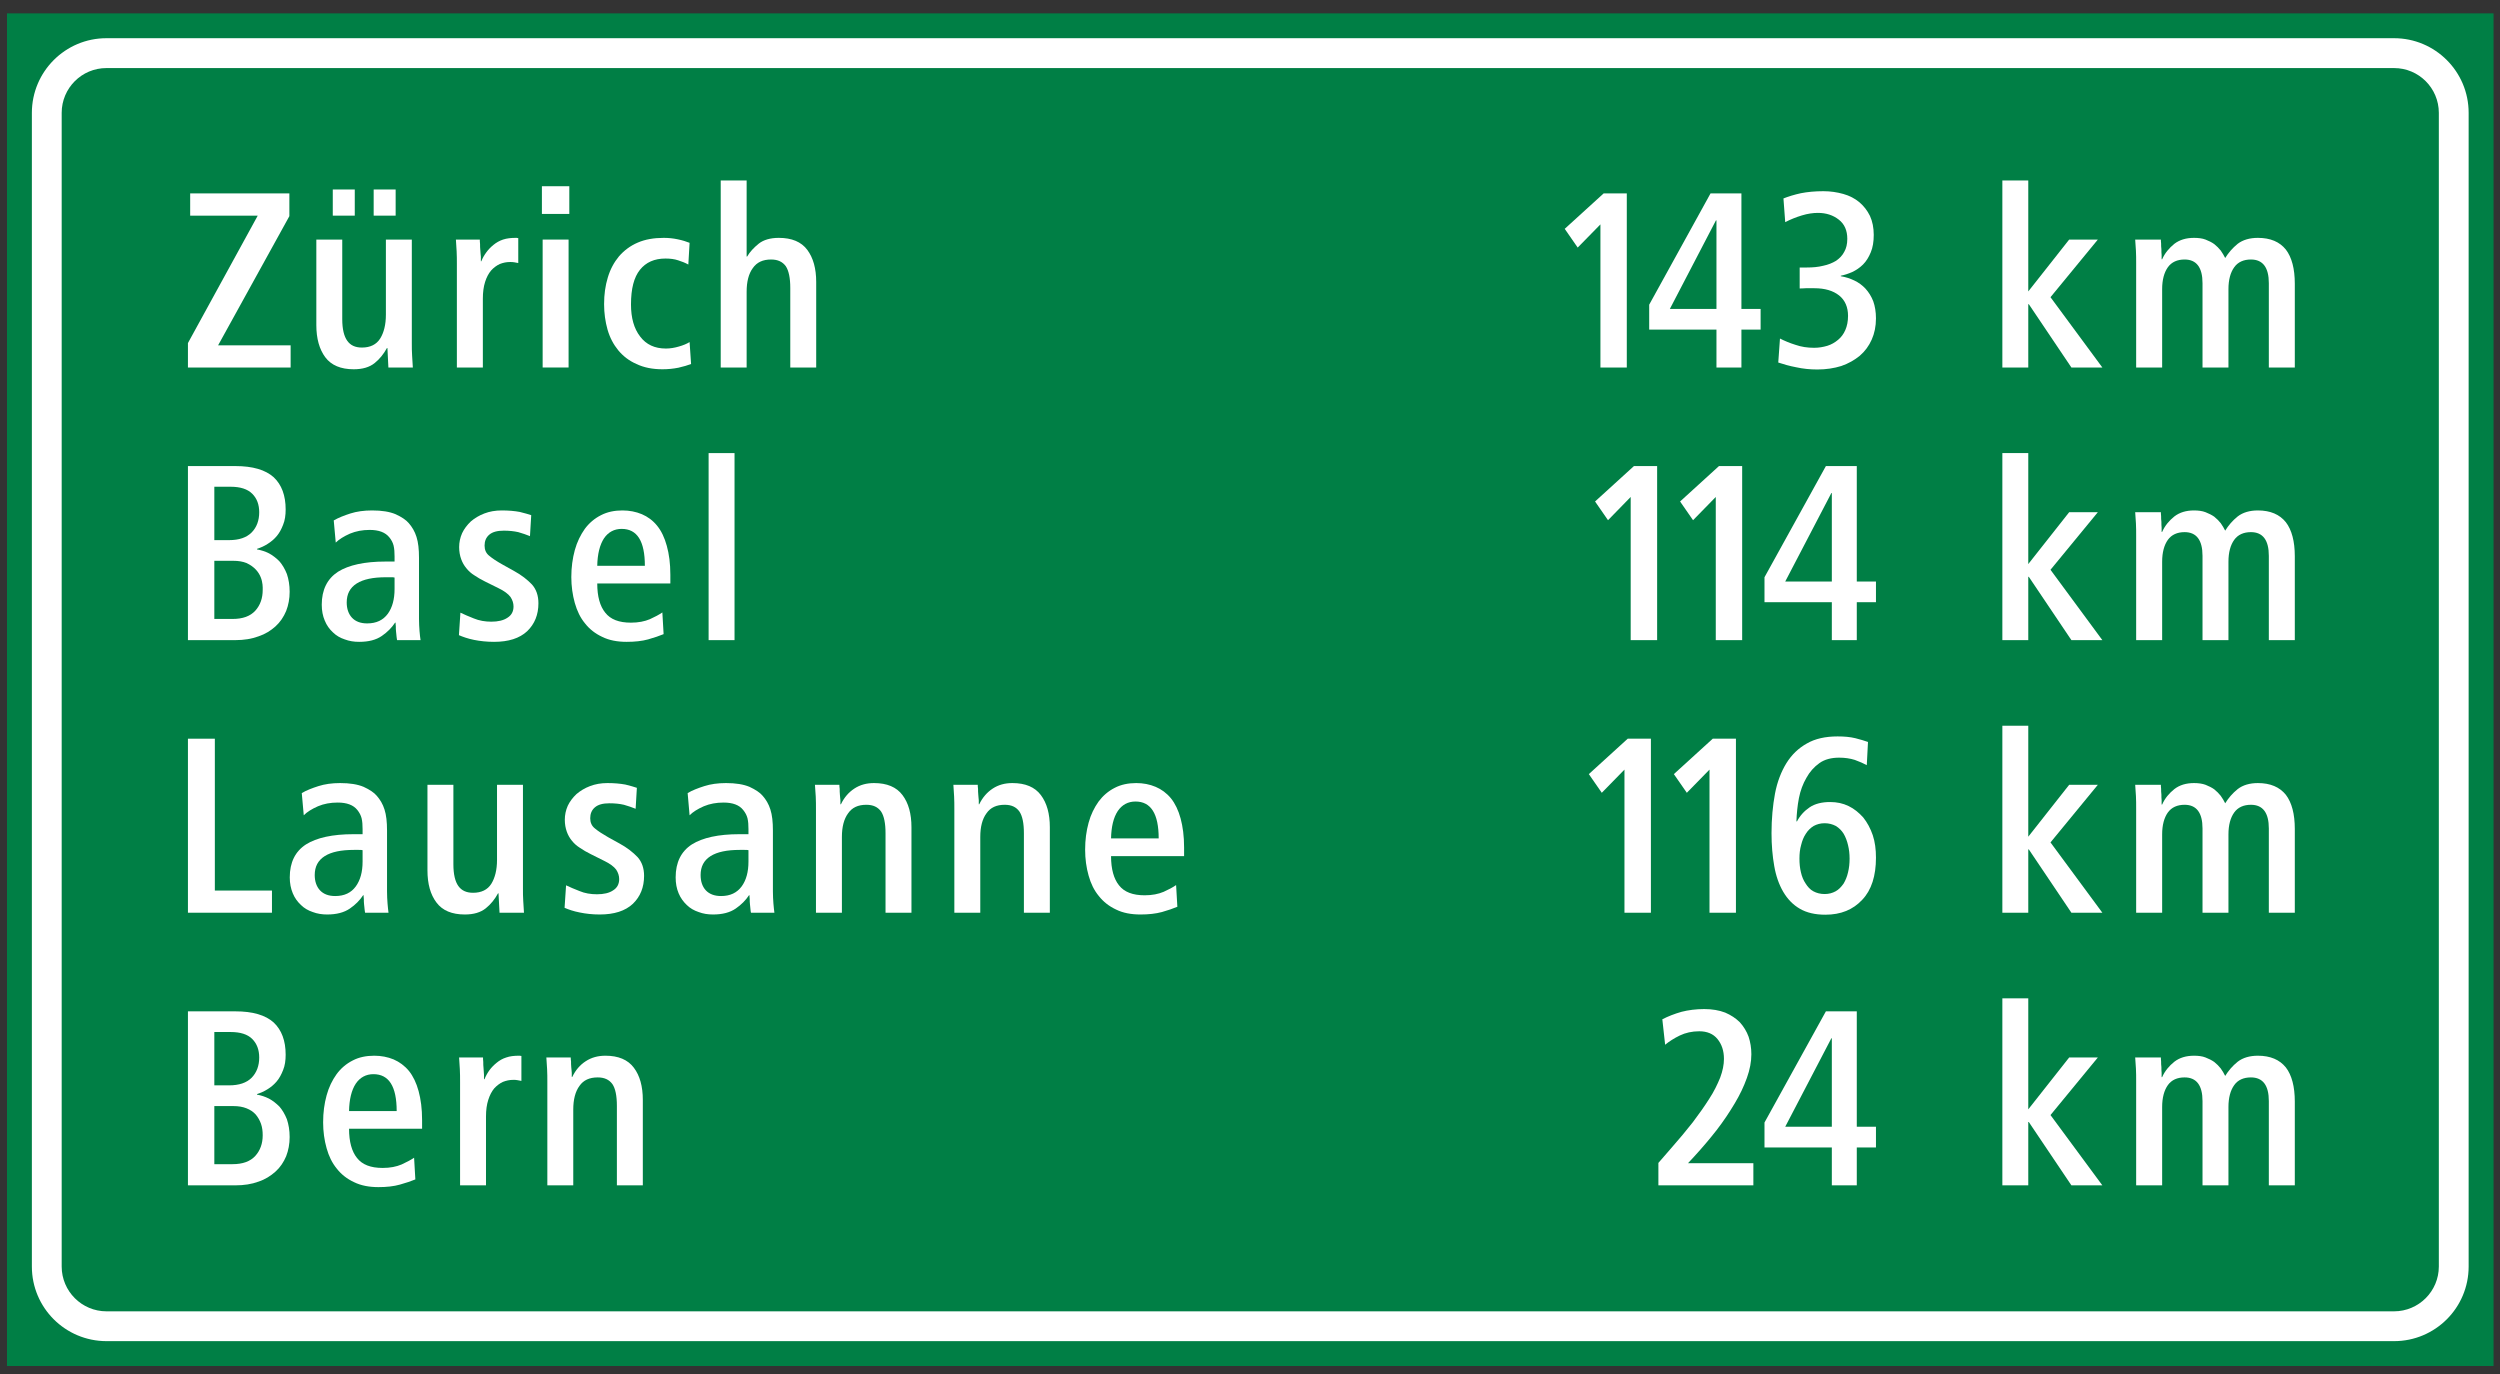 <?xml version="1.0" encoding="UTF-8"?>
<svg xmlns="http://www.w3.org/2000/svg" xmlns:xlink="http://www.w3.org/1999/xlink" width="171pt" height="94pt" viewBox="0 0 171 94" version="1.1">
<rect x="0" y="0" width="171" height="94" fill="#333333" stroke="none"/>
<g id="surface1">
<path style=" stroke:none;fill-rule:nonzero;fill:rgb(0%,49.675%,27.332%);fill-opacity:1;" d="M 0.48 93.434 L 170.559 93.434 L 170.559 0.914 L 0.48 0.914 Z M 0.48 93.434 "/>
<path style=" stroke:none;fill-rule:nonzero;fill:rgb(100%,100%,100%);fill-opacity:1;" d="M 7.281 91.734 L 163.754 91.734 C 166.57 91.734 168.855 89.453 168.855 86.633 L 168.855 7.715 C 168.855 4.898 166.57 2.613 163.754 2.613 L 7.281 2.613 C 4.465 2.613 2.184 4.898 2.18 7.715 L 2.18 86.633 C 2.18 89.449 4.461 91.73 7.281 91.734 "/>
<path style=" stroke:none;fill-rule:nonzero;fill:rgb(0%,49.675%,27.332%);fill-opacity:1;" d="M 7.281 89.695 C 5.59 89.691 4.223 88.324 4.219 86.633 L 4.219 7.715 C 4.223 6.023 5.59 4.656 7.281 4.656 L 163.754 4.656 C 165.445 4.656 166.812 6.023 166.816 7.715 L 166.816 86.633 C 166.812 88.324 165.445 89.691 163.754 89.695 L 7.281 89.695 "/>
<path style=" stroke:none;fill-rule:nonzero;fill:rgb(100%,100%,100%);fill-opacity:1;" d="M 22.762 14.75 L 24.266 14.75 L 24.266 12.961 L 22.762 12.961 L 22.762 14.75 "/>
<path style=" stroke:none;fill-rule:nonzero;fill:rgb(100%,100%,100%);fill-opacity:1;" d="M 25.559 14.75 L 27.062 14.75 L 27.062 12.961 L 25.559 12.961 L 25.559 14.75 "/>
<path style=" stroke:none;fill-rule:nonzero;fill:rgb(100%,100%,100%);fill-opacity:1;" d="M 26.566 25.137 L 28.238 25.137 C 28.223 24.883 28.203 24.609 28.188 24.32 C 28.168 24.047 28.168 23.754 28.168 23.465 L 28.168 16.387 L 26.395 16.387 L 26.395 21.52 C 26.395 22.203 26.258 22.75 26.004 23.156 C 25.746 23.566 25.324 23.773 24.758 23.773 C 24.297 23.773 23.973 23.621 23.754 23.312 C 23.531 23.004 23.41 22.512 23.41 21.828 L 23.41 16.387 L 21.637 16.387 L 21.637 22.238 C 21.637 23.156 21.844 23.891 22.25 24.438 C 22.66 24.984 23.309 25.258 24.195 25.258 C 24.793 25.258 25.27 25.121 25.629 24.832 C 25.969 24.559 26.242 24.215 26.465 23.809 L 26.5 23.809 L 26.566 25.137 "/>
<path style=" stroke:none;fill-rule:nonzero;fill:rgb(100%,100%,100%);fill-opacity:1;" d="M 31.25 25.137 L 33.027 25.137 L 33.027 20.43 C 33.027 19.988 33.078 19.609 33.18 19.285 C 33.281 18.965 33.418 18.707 33.59 18.504 C 33.758 18.316 33.965 18.16 34.184 18.059 C 34.406 17.973 34.629 17.922 34.883 17.922 C 34.988 17.922 35.09 17.922 35.176 17.941 C 35.262 17.957 35.363 17.973 35.449 17.992 L 35.449 16.285 C 35.414 16.285 35.379 16.285 35.363 16.27 C 35.344 16.27 35.309 16.27 35.277 16.27 C 34.953 16.27 34.664 16.301 34.406 16.387 C 34.152 16.473 33.945 16.594 33.758 16.746 C 33.57 16.898 33.402 17.07 33.266 17.258 C 33.129 17.445 33.008 17.648 32.922 17.871 L 32.891 17.871 C 32.891 17.805 32.891 17.699 32.891 17.562 C 32.871 17.426 32.871 17.273 32.855 17.121 C 32.836 16.969 32.836 16.832 32.836 16.695 C 32.82 16.559 32.82 16.457 32.82 16.387 L 31.184 16.387 C 31.199 16.645 31.219 16.914 31.234 17.188 C 31.25 17.48 31.25 17.77 31.25 18.059 L 31.25 25.137 "/>
<path style=" stroke:none;fill-rule:nonzero;fill:rgb(100%,100%,100%);fill-opacity:1;" d="M 37.117 25.137 L 38.891 25.137 L 38.891 16.387 L 37.117 16.387 L 37.117 25.137 "/>
<path style=" stroke:none;fill-rule:nonzero;fill:rgb(100%,100%,100%);fill-opacity:1;" d="M 37.066 14.633 L 38.941 14.633 L 38.941 12.738 L 37.066 12.738 L 37.066 14.633 "/>
<path style=" stroke:none;fill-rule:nonzero;fill:rgb(100%,100%,100%);fill-opacity:1;" d="M 47.27 24.898 L 47.168 23.398 C 46.98 23.516 46.727 23.621 46.434 23.703 C 46.145 23.789 45.84 23.84 45.547 23.84 C 44.781 23.84 44.199 23.566 43.789 23.023 C 43.363 22.477 43.16 21.742 43.16 20.824 C 43.16 19.746 43.363 18.965 43.773 18.453 C 44.184 17.941 44.762 17.684 45.516 17.684 C 45.84 17.684 46.129 17.719 46.383 17.805 C 46.641 17.887 46.859 17.973 47.082 18.094 L 47.168 16.609 C 46.945 16.523 46.691 16.438 46.367 16.371 C 46.043 16.301 45.719 16.27 45.395 16.27 C 44.73 16.27 44.133 16.371 43.621 16.594 C 43.109 16.812 42.684 17.137 42.34 17.531 C 42 17.941 41.742 18.418 41.574 18.98 C 41.402 19.543 41.32 20.141 41.32 20.805 C 41.32 21.418 41.402 22 41.555 22.543 C 41.711 23.09 41.965 23.566 42.289 23.961 C 42.613 24.352 43.023 24.676 43.535 24.898 C 44.031 25.137 44.625 25.258 45.309 25.258 C 45.684 25.258 46.043 25.223 46.402 25.152 C 46.758 25.07 47.051 24.984 47.27 24.898 "/>
<path style=" stroke:none;fill-rule:nonzero;fill:rgb(100%,100%,100%);fill-opacity:1;" d="M 49.297 25.137 L 51.07 25.137 L 51.07 19.953 C 51.07 19.27 51.207 18.723 51.496 18.332 C 51.77 17.941 52.18 17.75 52.742 17.75 C 53.203 17.75 53.527 17.906 53.75 18.211 C 53.953 18.52 54.055 19.016 54.055 19.695 L 54.055 25.137 L 55.828 25.137 L 55.828 19.285 C 55.828 18.367 55.625 17.633 55.215 17.086 C 54.805 16.539 54.156 16.27 53.27 16.27 C 52.691 16.27 52.23 16.406 51.906 16.66 C 51.566 16.934 51.293 17.223 51.105 17.547 L 51.07 17.547 L 51.07 12.344 L 49.297 12.344 L 49.297 25.137 "/>
<path style=" stroke:none;fill-rule:nonzero;fill:rgb(100%,100%,100%);fill-opacity:1;" d="M 12.855 25.137 L 19.879 25.137 L 19.879 23.621 L 14.918 23.621 L 19.793 14.785 L 19.793 13.23 L 13.008 13.23 L 13.008 14.75 L 17.629 14.75 L 12.855 23.465 L 12.855 25.137 "/>
<path style=" stroke:none;fill-rule:nonzero;fill:rgb(100%,100%,100%);fill-opacity:1;" d="M 12.855 43.785 L 16.094 43.785 C 16.691 43.785 17.219 43.699 17.68 43.527 C 18.141 43.375 18.516 43.137 18.84 42.848 C 19.164 42.555 19.402 42.199 19.574 41.789 C 19.727 41.398 19.812 40.953 19.812 40.477 C 19.812 40.016 19.742 39.621 19.625 39.266 C 19.488 38.922 19.32 38.633 19.113 38.395 C 18.891 38.172 18.652 37.984 18.398 37.848 C 18.125 37.711 17.852 37.629 17.578 37.578 L 17.578 37.543 C 17.836 37.457 18.074 37.355 18.312 37.199 C 18.531 37.062 18.738 36.895 18.926 36.672 C 19.113 36.449 19.25 36.195 19.367 35.887 C 19.488 35.598 19.539 35.238 19.539 34.848 C 19.539 33.891 19.266 33.156 18.723 32.645 C 18.156 32.137 17.289 31.879 16.094 31.879 L 12.855 31.879 L 12.855 43.785 "/>
<path style=" stroke:none;fill-rule:nonzero;fill:rgb(100%,100%,100%);fill-opacity:1;" d="M 27.16 43.785 L 28.766 43.785 C 28.746 43.633 28.711 43.41 28.695 43.152 C 28.676 42.898 28.66 42.625 28.66 42.336 L 28.66 38.156 C 28.66 37.578 28.609 37.098 28.488 36.723 C 28.371 36.348 28.184 36.039 27.961 35.785 C 27.773 35.562 27.469 35.359 27.059 35.172 C 26.648 35 26.121 34.914 25.453 34.914 C 24.891 34.914 24.398 34.984 23.969 35.121 C 23.543 35.258 23.152 35.41 22.828 35.598 L 22.965 37.113 C 23.188 36.895 23.512 36.688 23.938 36.5 C 24.344 36.332 24.789 36.246 25.285 36.246 C 25.914 36.246 26.359 36.414 26.633 36.758 C 26.77 36.926 26.871 37.113 26.922 37.32 C 26.973 37.543 26.988 37.781 26.988 38.051 L 26.988 38.41 L 26.359 38.41 C 24.941 38.41 23.852 38.648 23.117 39.109 C 22.383 39.59 22.008 40.34 22.008 41.363 C 22.008 41.773 22.078 42.129 22.215 42.453 C 22.348 42.777 22.535 43.035 22.777 43.258 C 23 43.477 23.27 43.633 23.578 43.734 C 23.887 43.852 24.211 43.902 24.566 43.902 C 25.215 43.902 25.727 43.77 26.121 43.496 C 26.496 43.238 26.801 42.93 27.023 42.59 L 27.059 42.59 C 27.059 42.641 27.059 42.727 27.074 42.848 C 27.074 42.965 27.074 43.086 27.09 43.203 C 27.109 43.324 27.109 43.445 27.125 43.547 C 27.145 43.664 27.145 43.734 27.16 43.785 "/>
<path style=" stroke:none;fill-rule:nonzero;fill:rgb(100%,100%,100%);fill-opacity:1;" d="M 31.391 43.445 C 31.66 43.562 32.004 43.684 32.43 43.77 C 32.84 43.852 33.301 43.902 33.793 43.902 C 34.781 43.902 35.535 43.664 36.062 43.172 C 36.574 42.676 36.828 42.043 36.828 41.262 C 36.828 40.73 36.676 40.305 36.387 39.98 C 36.078 39.656 35.672 39.332 35.141 39.043 L 34.375 38.617 C 33.98 38.395 33.691 38.207 33.469 38.02 C 33.246 37.848 33.145 37.609 33.145 37.32 C 33.145 37.012 33.246 36.758 33.469 36.57 C 33.691 36.383 34.016 36.297 34.461 36.297 C 34.816 36.297 35.156 36.332 35.449 36.398 C 35.738 36.484 36.012 36.57 36.25 36.672 L 36.336 35.238 C 36.148 35.172 35.891 35.102 35.551 35.016 C 35.191 34.949 34.781 34.914 34.324 34.914 C 33.879 34.914 33.488 34.984 33.129 35.121 C 32.77 35.258 32.465 35.445 32.207 35.664 C 31.953 35.906 31.746 36.176 31.609 36.469 C 31.473 36.773 31.406 37.098 31.406 37.422 C 31.406 37.73 31.457 38.004 31.543 38.242 C 31.629 38.48 31.746 38.684 31.902 38.871 C 32.055 39.059 32.223 39.215 32.445 39.352 C 32.668 39.504 32.906 39.641 33.18 39.777 L 34.102 40.234 C 34.492 40.422 34.766 40.629 34.918 40.832 C 35.055 41.039 35.125 41.262 35.125 41.48 C 35.125 41.824 34.988 42.078 34.715 42.25 C 34.441 42.438 34.066 42.523 33.605 42.523 C 33.18 42.523 32.77 42.453 32.41 42.301 C 32.055 42.164 31.746 42.027 31.492 41.906 L 31.391 43.445 "/>
<path style=" stroke:none;fill-rule:nonzero;fill:rgb(100%,100%,100%);fill-opacity:1;" d="M 40.852 39.91 L 45.852 39.91 L 45.852 39.316 C 45.852 38.547 45.766 37.898 45.609 37.336 C 45.457 36.773 45.234 36.312 44.945 35.957 C 44.656 35.598 44.297 35.34 43.906 35.172 C 43.496 35 43.051 34.914 42.574 34.914 C 42.031 34.914 41.535 35.016 41.109 35.238 C 40.664 35.461 40.289 35.785 40 36.176 C 39.711 36.586 39.473 37.062 39.316 37.629 C 39.164 38.191 39.078 38.805 39.078 39.469 C 39.078 40.098 39.164 40.695 39.316 41.242 C 39.473 41.789 39.691 42.25 40.016 42.641 C 40.324 43.035 40.715 43.34 41.191 43.562 C 41.672 43.801 42.234 43.902 42.863 43.902 C 43.41 43.902 43.906 43.852 44.332 43.734 C 44.758 43.613 45.098 43.496 45.391 43.375 L 45.305 41.891 C 45.082 42.043 44.793 42.199 44.453 42.352 C 44.094 42.504 43.668 42.59 43.156 42.59 C 42.336 42.59 41.758 42.367 41.398 41.906 C 41.039 41.465 40.852 40.801 40.852 39.91 "/>
<path style=" stroke:none;fill-rule:nonzero;fill:rgb(100%,100%,100%);fill-opacity:1;" d="M 48.469 43.785 L 50.242 43.785 L 50.242 30.992 L 48.469 30.992 L 48.469 43.785 "/>
<path style=" stroke:none;fill-rule:nonzero;fill:rgb(100%,100%,100%);fill-opacity:1;" d="M 24.973 62.43 L 26.574 62.43 C 26.559 62.281 26.523 62.055 26.508 61.801 C 26.488 61.543 26.473 61.273 26.473 60.98 L 26.473 56.805 C 26.473 56.223 26.422 55.746 26.301 55.371 C 26.184 54.996 25.996 54.688 25.773 54.434 C 25.586 54.211 25.281 54.008 24.871 53.82 C 24.461 53.648 23.93 53.562 23.266 53.562 C 22.703 53.562 22.211 53.633 21.781 53.77 C 21.355 53.906 20.965 54.055 20.641 54.246 L 20.777 55.766 C 21 55.539 21.324 55.336 21.75 55.148 C 22.156 54.977 22.602 54.895 23.098 54.895 C 23.727 54.895 24.172 55.062 24.445 55.406 C 24.578 55.574 24.684 55.766 24.734 55.969 C 24.785 56.191 24.801 56.43 24.801 56.703 L 24.801 57.059 L 24.172 57.059 C 22.754 57.059 21.664 57.297 20.93 57.758 C 20.195 58.234 19.82 58.984 19.82 60.012 C 19.82 60.418 19.891 60.777 20.027 61.102 C 20.16 61.426 20.348 61.68 20.59 61.906 C 20.812 62.125 21.082 62.281 21.391 62.383 C 21.699 62.5 22.023 62.551 22.379 62.551 C 23.027 62.551 23.539 62.414 23.93 62.145 C 24.309 61.887 24.613 61.578 24.836 61.238 L 24.871 61.238 C 24.871 61.289 24.871 61.375 24.887 61.492 C 24.887 61.613 24.887 61.73 24.902 61.852 C 24.922 61.969 24.922 62.094 24.938 62.195 C 24.957 62.312 24.957 62.383 24.973 62.43 "/>
<path style=" stroke:none;fill-rule:nonzero;fill:rgb(100%,100%,100%);fill-opacity:1;" d="M 34.168 62.43 L 35.84 62.43 C 35.824 62.176 35.805 61.906 35.789 61.613 C 35.77 61.34 35.77 61.051 35.77 60.762 L 35.77 53.68 L 33.996 53.68 L 33.996 58.816 C 33.996 59.496 33.859 60.043 33.605 60.453 C 33.348 60.863 32.922 61.066 32.359 61.066 C 31.898 61.066 31.574 60.914 31.352 60.605 C 31.133 60.301 31.012 59.805 31.012 59.121 L 31.012 53.68 L 29.238 53.68 L 29.238 59.531 C 29.238 60.453 29.441 61.188 29.852 61.73 C 30.262 62.281 30.91 62.551 31.797 62.551 C 32.395 62.551 32.871 62.414 33.23 62.125 C 33.57 61.852 33.844 61.512 34.066 61.102 L 34.098 61.102 L 34.168 62.43 "/>
<path style=" stroke:none;fill-rule:nonzero;fill:rgb(100%,100%,100%);fill-opacity:1;" d="M 38.617 62.094 C 38.887 62.211 39.23 62.332 39.656 62.414 C 40.066 62.5 40.527 62.551 41.02 62.551 C 42.008 62.551 42.762 62.312 43.289 61.82 C 43.801 61.324 44.055 60.691 44.055 59.906 C 44.055 59.379 43.902 58.953 43.613 58.629 C 43.305 58.305 42.898 57.98 42.367 57.691 L 41.598 57.266 C 41.207 57.043 40.918 56.855 40.695 56.668 C 40.473 56.496 40.371 56.258 40.371 55.969 C 40.371 55.66 40.473 55.406 40.695 55.219 C 40.918 55.031 41.242 54.945 41.684 54.945 C 42.043 54.945 42.383 54.977 42.676 55.047 C 42.965 55.133 43.238 55.219 43.477 55.32 L 43.562 53.887 C 43.375 53.82 43.117 53.75 42.777 53.664 C 42.418 53.598 42.008 53.562 41.547 53.562 C 41.105 53.562 40.715 53.633 40.355 53.77 C 39.996 53.906 39.691 54.094 39.434 54.312 C 39.18 54.551 38.973 54.824 38.836 55.113 C 38.699 55.422 38.633 55.746 38.633 56.07 C 38.633 56.379 38.684 56.648 38.77 56.891 C 38.855 57.129 38.973 57.332 39.129 57.52 C 39.281 57.707 39.453 57.859 39.672 57.996 C 39.895 58.152 40.133 58.285 40.406 58.422 L 41.328 58.883 C 41.719 59.07 41.992 59.277 42.145 59.48 C 42.281 59.684 42.352 59.906 42.352 60.129 C 42.352 60.469 42.215 60.727 41.941 60.898 C 41.668 61.086 41.293 61.168 40.832 61.168 C 40.406 61.168 39.996 61.102 39.641 60.949 C 39.281 60.812 38.973 60.676 38.719 60.555 L 38.617 62.094 "/>
<path style=" stroke:none;fill-rule:nonzero;fill:rgb(100%,100%,100%);fill-opacity:1;" d="M 51.367 62.43 L 52.969 62.43 C 52.953 62.281 52.918 62.055 52.902 61.801 C 52.883 61.543 52.867 61.273 52.867 60.98 L 52.867 56.805 C 52.867 56.223 52.816 55.746 52.695 55.371 C 52.578 54.996 52.391 54.688 52.168 54.434 C 51.98 54.211 51.672 54.008 51.266 53.82 C 50.855 53.648 50.324 53.562 49.66 53.562 C 49.098 53.562 48.602 53.633 48.176 53.77 C 47.75 53.906 47.355 54.055 47.035 54.246 L 47.168 55.766 C 47.391 55.539 47.715 55.336 48.141 55.148 C 48.551 54.977 48.996 54.895 49.488 54.895 C 50.121 54.895 50.566 55.062 50.836 55.406 C 50.973 55.574 51.078 55.766 51.129 55.969 C 51.18 56.191 51.195 56.43 51.195 56.703 L 51.195 57.059 L 50.566 57.059 C 49.148 57.059 48.059 57.297 47.324 57.758 C 46.59 58.234 46.215 58.984 46.215 60.012 C 46.215 60.418 46.281 60.777 46.418 61.102 C 46.555 61.426 46.742 61.68 46.98 61.906 C 47.203 62.125 47.477 62.281 47.785 62.383 C 48.09 62.5 48.414 62.551 48.773 62.551 C 49.422 62.551 49.934 62.414 50.324 62.145 C 50.699 61.887 51.008 61.578 51.23 61.238 L 51.266 61.238 C 51.266 61.289 51.266 61.375 51.281 61.492 C 51.281 61.613 51.281 61.73 51.297 61.852 C 51.316 61.969 51.316 62.094 51.332 62.195 C 51.348 62.312 51.348 62.383 51.367 62.43 "/>
<path style=" stroke:none;fill-rule:nonzero;fill:rgb(100%,100%,100%);fill-opacity:1;" d="M 55.812 62.43 L 57.586 62.43 L 57.586 57.246 C 57.586 56.566 57.723 56.02 58.012 55.629 C 58.285 55.234 58.695 55.047 59.258 55.047 C 59.719 55.047 60.043 55.199 60.266 55.508 C 60.469 55.816 60.57 56.309 60.57 56.992 L 60.57 62.43 L 62.344 62.43 L 62.344 56.582 C 62.344 55.66 62.141 54.926 61.73 54.383 C 61.32 53.836 60.672 53.562 59.785 53.562 C 59.273 53.562 58.832 53.68 58.438 53.938 C 58.047 54.195 57.738 54.551 57.52 55.012 L 57.484 55.012 C 57.484 54.961 57.484 54.859 57.484 54.738 C 57.465 54.621 57.465 54.484 57.449 54.348 C 57.434 54.211 57.434 54.074 57.434 53.957 C 57.414 53.836 57.414 53.734 57.414 53.68 L 55.742 53.68 C 55.762 53.938 55.777 54.211 55.797 54.484 C 55.812 54.773 55.812 55.062 55.812 55.352 L 55.812 62.43 "/>
<path style=" stroke:none;fill-rule:nonzero;fill:rgb(100%,100%,100%);fill-opacity:1;" d="M 65.277 62.43 L 67.051 62.43 L 67.051 57.246 C 67.051 56.566 67.188 56.02 67.477 55.629 C 67.75 55.234 68.16 55.047 68.723 55.047 C 69.184 55.047 69.508 55.199 69.727 55.508 C 69.934 55.816 70.035 56.309 70.035 56.992 L 70.035 62.43 L 71.809 62.43 L 71.809 56.582 C 71.809 55.66 71.605 54.926 71.195 54.383 C 70.785 53.836 70.137 53.562 69.25 53.562 C 68.738 53.562 68.297 53.68 67.902 53.938 C 67.512 54.195 67.203 54.551 66.98 55.012 L 66.949 55.012 C 66.949 54.961 66.949 54.859 66.949 54.738 C 66.93 54.621 66.93 54.484 66.914 54.348 C 66.898 54.211 66.898 54.074 66.898 53.957 C 66.879 53.836 66.879 53.734 66.879 53.68 L 65.211 53.68 C 65.227 53.938 65.242 54.211 65.262 54.484 C 65.277 54.773 65.277 55.062 65.277 55.352 L 65.277 62.43 "/>
<path style=" stroke:none;fill-rule:nonzero;fill:rgb(100%,100%,100%);fill-opacity:1;" d="M 75.996 58.559 L 80.992 58.559 L 80.992 57.965 C 80.992 57.195 80.906 56.547 80.754 55.984 C 80.602 55.422 80.379 54.961 80.09 54.602 C 79.797 54.246 79.441 53.988 79.047 53.82 C 78.641 53.648 78.195 53.562 77.719 53.562 C 77.172 53.562 76.676 53.664 76.25 53.887 C 75.809 54.109 75.434 54.434 75.145 54.824 C 74.852 55.234 74.613 55.711 74.461 56.273 C 74.305 56.836 74.223 57.453 74.223 58.117 C 74.223 58.746 74.305 59.344 74.461 59.891 C 74.613 60.438 74.836 60.898 75.16 61.289 C 75.469 61.68 75.859 61.988 76.336 62.211 C 76.812 62.449 77.379 62.551 78.008 62.551 C 78.555 62.551 79.047 62.5 79.477 62.383 C 79.902 62.262 80.242 62.145 80.531 62.023 L 80.445 60.539 C 80.227 60.691 79.934 60.848 79.594 61 C 79.234 61.152 78.809 61.238 78.297 61.238 C 77.48 61.238 76.898 61.016 76.539 60.555 C 76.184 60.113 75.996 59.449 75.996 58.559 "/>
<path style=" stroke:none;fill-rule:nonzero;fill:rgb(100%,100%,100%);fill-opacity:1;" d="M 12.855 62.43 L 18.602 62.43 L 18.602 60.914 L 14.695 60.914 L 14.695 50.527 L 12.855 50.527 L 12.855 62.43 "/>
<path style=" stroke:none;fill-rule:nonzero;fill:rgb(100%,100%,100%);fill-opacity:1;" d="M 12.855 81.078 L 16.094 81.078 C 16.691 81.078 17.219 80.996 17.68 80.824 C 18.141 80.672 18.516 80.43 18.84 80.141 C 19.164 79.852 19.402 79.492 19.574 79.086 C 19.727 78.691 19.812 78.246 19.812 77.773 C 19.812 77.309 19.742 76.918 19.625 76.559 C 19.488 76.219 19.32 75.93 19.113 75.691 C 18.891 75.469 18.652 75.281 18.398 75.145 C 18.125 75.008 17.852 74.922 17.578 74.871 L 17.578 74.836 C 17.836 74.75 18.074 74.648 18.312 74.496 C 18.531 74.359 18.738 74.191 18.926 73.969 C 19.113 73.746 19.25 73.488 19.367 73.184 C 19.488 72.895 19.539 72.535 19.539 72.145 C 19.539 71.188 19.266 70.453 18.723 69.941 C 18.156 69.43 17.289 69.176 16.094 69.176 L 12.855 69.176 L 12.855 81.078 "/>
<path style=" stroke:none;fill-rule:nonzero;fill:rgb(100%,100%,100%);fill-opacity:1;" d="M 23.875 77.207 L 28.871 77.207 L 28.871 76.609 C 28.871 75.844 28.785 75.195 28.633 74.633 C 28.48 74.07 28.258 73.609 27.969 73.25 C 27.676 72.895 27.32 72.637 26.926 72.465 C 26.52 72.297 26.074 72.211 25.598 72.211 C 25.051 72.211 24.555 72.312 24.129 72.535 C 23.684 72.758 23.309 73.082 23.023 73.473 C 22.73 73.883 22.492 74.359 22.34 74.922 C 22.184 75.484 22.102 76.098 22.102 76.766 C 22.102 77.395 22.184 77.992 22.34 78.539 C 22.492 79.086 22.715 79.543 23.039 79.938 C 23.344 80.328 23.738 80.637 24.215 80.859 C 24.691 81.094 25.254 81.199 25.887 81.199 C 26.434 81.199 26.926 81.148 27.352 81.027 C 27.781 80.91 28.121 80.789 28.41 80.672 L 28.324 79.188 C 28.102 79.34 27.812 79.492 27.473 79.648 C 27.113 79.801 26.688 79.887 26.176 79.887 C 25.355 79.887 24.777 79.664 24.418 79.203 C 24.062 78.762 23.875 78.094 23.875 77.207 "/>
<path style=" stroke:none;fill-rule:nonzero;fill:rgb(100%,100%,100%);fill-opacity:1;" d="M 31.469 81.078 L 33.242 81.078 L 33.242 76.371 C 33.242 75.93 33.293 75.555 33.398 75.23 C 33.5 74.906 33.637 74.648 33.805 74.445 C 33.977 74.258 34.18 74.102 34.402 74 C 34.625 73.914 34.844 73.863 35.102 73.863 C 35.203 73.863 35.305 73.863 35.391 73.883 C 35.477 73.898 35.578 73.914 35.664 73.934 L 35.664 72.227 C 35.629 72.227 35.598 72.227 35.578 72.211 C 35.562 72.211 35.527 72.211 35.492 72.211 C 35.168 72.211 34.879 72.242 34.625 72.332 C 34.367 72.414 34.164 72.535 33.977 72.688 C 33.789 72.84 33.617 73.012 33.48 73.199 C 33.344 73.387 33.227 73.594 33.141 73.816 L 33.105 73.816 C 33.105 73.746 33.105 73.645 33.105 73.508 C 33.09 73.371 33.09 73.219 33.074 73.062 C 33.055 72.91 33.055 72.773 33.055 72.637 C 33.039 72.5 33.039 72.398 33.039 72.332 L 31.402 72.332 C 31.418 72.586 31.434 72.859 31.453 73.133 C 31.469 73.422 31.469 73.711 31.469 74 L 31.469 81.078 "/>
<path style=" stroke:none;fill-rule:nonzero;fill:rgb(100%,100%,100%);fill-opacity:1;" d="M 37.438 81.078 L 39.211 81.078 L 39.211 75.895 C 39.211 75.211 39.348 74.668 39.637 74.273 C 39.91 73.883 40.32 73.695 40.883 73.695 C 41.344 73.695 41.668 73.848 41.891 74.156 C 42.094 74.461 42.195 74.957 42.195 75.641 L 42.195 81.078 L 43.969 81.078 L 43.969 75.23 C 43.969 74.309 43.766 73.574 43.355 73.031 C 42.945 72.484 42.297 72.211 41.41 72.211 C 40.898 72.211 40.457 72.332 40.066 72.586 C 39.672 72.84 39.363 73.199 39.145 73.66 L 39.109 73.66 C 39.109 73.609 39.109 73.508 39.109 73.387 C 39.094 73.27 39.094 73.133 39.074 72.996 C 39.059 72.859 39.059 72.723 39.059 72.602 C 39.039 72.484 39.039 72.383 39.039 72.332 L 37.371 72.332 C 37.387 72.586 37.402 72.859 37.422 73.133 C 37.438 73.422 37.438 73.711 37.438 74 L 37.438 81.078 "/>
<path style=" stroke:none;fill-rule:nonzero;fill:rgb(100%,100%,100%);fill-opacity:1;" d="M 146.113 25.137 L 147.891 25.137 L 147.891 19.781 C 147.891 19.133 148.027 18.641 148.281 18.281 C 148.539 17.922 148.93 17.75 149.426 17.75 C 150.242 17.75 150.652 18.297 150.652 19.371 L 150.652 25.137 L 152.426 25.137 L 152.426 19.781 C 152.426 19.133 152.562 18.641 152.82 18.281 C 153.074 17.922 153.469 17.75 153.961 17.75 C 154.781 17.75 155.188 18.297 155.188 19.371 L 155.188 25.137 L 156.965 25.137 L 156.965 19.406 C 156.965 18.383 156.758 17.598 156.352 17.07 C 155.926 16.539 155.293 16.27 154.438 16.27 C 153.879 16.27 153.414 16.406 153.059 16.676 C 152.699 16.969 152.426 17.289 152.203 17.648 C 152.117 17.48 152.02 17.309 151.898 17.137 C 151.777 16.984 151.625 16.832 151.453 16.695 C 151.285 16.574 151.078 16.473 150.859 16.387 C 150.637 16.301 150.363 16.27 150.07 16.27 C 149.527 16.27 149.082 16.406 148.727 16.676 C 148.367 16.969 148.078 17.309 147.891 17.734 L 147.855 17.734 C 147.855 17.684 147.855 17.582 147.855 17.445 C 147.84 17.324 147.84 17.188 147.84 17.051 C 147.82 16.914 147.82 16.781 147.82 16.66 C 147.805 16.539 147.805 16.438 147.805 16.387 L 146.047 16.387 C 146.062 16.625 146.082 16.883 146.098 17.156 C 146.113 17.426 146.113 17.719 146.113 18.043 L 146.113 25.137 "/>
<path style=" stroke:none;fill-rule:nonzero;fill:rgb(100%,100%,100%);fill-opacity:1;" d="M 136.961 25.137 L 138.734 25.137 L 138.734 20.805 L 138.77 20.805 L 141.684 25.137 L 143.801 25.137 L 140.254 20.328 L 143.492 16.387 L 141.531 16.387 L 138.734 19.934 L 138.734 12.344 L 136.961 12.344 L 136.961 25.137 "/>
<path style=" stroke:none;fill-rule:nonzero;fill:rgb(100%,100%,100%);fill-opacity:1;" d="M 146.113 43.785 L 147.891 43.785 L 147.891 38.43 C 147.891 37.781 148.027 37.285 148.281 36.926 C 148.539 36.57 148.93 36.398 149.426 36.398 C 150.242 36.398 150.652 36.945 150.652 38.02 L 150.652 43.785 L 152.426 43.785 L 152.426 38.43 C 152.426 37.781 152.562 37.285 152.82 36.926 C 153.074 36.57 153.469 36.398 153.961 36.398 C 154.781 36.398 155.188 36.945 155.188 38.02 L 155.188 43.785 L 156.965 43.785 L 156.965 38.051 C 156.965 37.031 156.758 36.246 156.352 35.719 C 155.926 35.188 155.293 34.914 154.438 34.914 C 153.879 34.914 153.414 35.051 153.059 35.324 C 152.699 35.613 152.426 35.938 152.203 36.297 C 152.117 36.125 152.02 35.957 151.898 35.785 C 151.777 35.633 151.625 35.477 151.453 35.34 C 151.285 35.223 151.078 35.121 150.859 35.035 C 150.637 34.949 150.363 34.914 150.07 34.914 C 149.527 34.914 149.082 35.051 148.727 35.324 C 148.367 35.613 148.078 35.957 147.891 36.383 L 147.855 36.383 C 147.855 36.332 147.855 36.227 147.855 36.094 C 147.84 35.973 147.84 35.836 147.84 35.699 C 147.82 35.562 147.82 35.426 147.82 35.309 C 147.805 35.188 147.805 35.086 147.805 35.035 L 146.047 35.035 C 146.062 35.273 146.082 35.531 146.098 35.801 C 146.113 36.074 146.113 36.363 146.113 36.688 L 146.113 43.785 "/>
<path style=" stroke:none;fill-rule:nonzero;fill:rgb(100%,100%,100%);fill-opacity:1;" d="M 136.961 43.785 L 138.734 43.785 L 138.734 39.453 L 138.77 39.453 L 141.684 43.785 L 143.801 43.785 L 140.254 38.973 L 143.492 35.035 L 141.531 35.035 L 138.734 38.582 L 138.734 30.992 L 136.961 30.992 L 136.961 43.785 "/>
<path style=" stroke:none;fill-rule:nonzero;fill:rgb(100%,100%,100%);fill-opacity:1;" d="M 146.113 62.43 L 147.891 62.43 L 147.891 57.078 C 147.891 56.43 148.027 55.934 148.281 55.574 C 148.539 55.219 148.93 55.047 149.426 55.047 C 150.242 55.047 150.652 55.594 150.652 56.668 L 150.652 62.43 L 152.426 62.43 L 152.426 57.078 C 152.426 56.43 152.562 55.934 152.82 55.574 C 153.074 55.219 153.469 55.047 153.961 55.047 C 154.781 55.047 155.188 55.594 155.188 56.668 L 155.188 62.43 L 156.965 62.43 L 156.965 56.703 C 156.965 55.676 156.758 54.895 156.352 54.363 C 155.926 53.836 155.293 53.562 154.438 53.562 C 153.879 53.562 153.414 53.699 153.059 53.973 C 152.699 54.262 152.426 54.586 152.203 54.945 C 152.117 54.773 152.02 54.602 151.898 54.434 C 151.777 54.281 151.625 54.125 151.453 53.988 C 151.285 53.867 151.078 53.77 150.859 53.68 C 150.637 53.598 150.363 53.562 150.07 53.562 C 149.527 53.562 149.082 53.699 148.727 53.973 C 148.367 54.262 148.078 54.602 147.891 55.031 L 147.855 55.031 C 147.855 54.977 147.855 54.875 147.855 54.738 C 147.84 54.621 147.84 54.484 147.84 54.348 C 147.82 54.211 147.82 54.074 147.82 53.957 C 147.805 53.836 147.805 53.734 147.805 53.68 L 146.047 53.68 C 146.062 53.922 146.082 54.176 146.098 54.449 C 146.113 54.723 146.113 55.012 146.113 55.336 L 146.113 62.43 "/>
<path style=" stroke:none;fill-rule:nonzero;fill:rgb(100%,100%,100%);fill-opacity:1;" d="M 136.961 62.43 L 138.734 62.43 L 138.734 58.098 L 138.77 58.098 L 141.684 62.43 L 143.801 62.43 L 140.254 57.621 L 143.492 53.68 L 141.531 53.68 L 138.734 57.23 L 138.734 49.641 L 136.961 49.641 L 136.961 62.43 "/>
<path style=" stroke:none;fill-rule:nonzero;fill:rgb(100%,100%,100%);fill-opacity:1;" d="M 146.113 81.078 L 147.891 81.078 L 147.891 75.723 C 147.891 75.078 148.027 74.582 148.281 74.223 C 148.539 73.863 148.93 73.695 149.426 73.695 C 150.242 73.695 150.652 74.238 150.652 75.316 L 150.652 81.078 L 152.426 81.078 L 152.426 75.723 C 152.426 75.078 152.562 74.582 152.82 74.223 C 153.074 73.863 153.469 73.695 153.961 73.695 C 154.781 73.695 155.188 74.238 155.188 75.316 L 155.188 81.078 L 156.965 81.078 L 156.965 75.348 C 156.965 74.324 156.758 73.539 156.352 73.012 C 155.926 72.484 155.293 72.211 154.438 72.211 C 153.879 72.211 153.414 72.348 153.059 72.621 C 152.699 72.91 152.426 73.234 152.203 73.594 C 152.117 73.422 152.02 73.25 151.898 73.082 C 151.777 72.926 151.625 72.773 151.453 72.637 C 151.285 72.52 151.078 72.414 150.859 72.332 C 150.637 72.242 150.363 72.211 150.07 72.211 C 149.527 72.211 149.082 72.348 148.727 72.621 C 148.367 72.91 148.078 73.25 147.891 73.676 L 147.855 73.676 C 147.855 73.625 147.855 73.523 147.855 73.387 C 147.84 73.27 147.84 73.133 147.84 72.996 C 147.82 72.859 147.82 72.723 147.82 72.602 C 147.805 72.484 147.805 72.383 147.805 72.332 L 146.047 72.332 C 146.062 72.57 146.082 72.824 146.098 73.098 C 146.113 73.371 146.113 73.66 146.113 73.984 L 146.113 81.078 "/>
<path style=" stroke:none;fill-rule:nonzero;fill:rgb(100%,100%,100%);fill-opacity:1;" d="M 136.961 81.078 L 138.734 81.078 L 138.734 76.746 L 138.77 76.746 L 141.684 81.078 L 143.801 81.078 L 140.254 76.27 L 143.492 72.332 L 141.531 72.332 L 138.734 75.879 L 138.734 68.285 L 136.961 68.285 L 136.961 81.078 "/>
<path style=" stroke:none;fill-rule:nonzero;fill:rgb(100%,100%,100%);fill-opacity:1;" d="M 112.805 22.543 L 117.406 22.543 L 117.406 25.137 L 119.113 25.137 L 119.113 22.543 L 120.426 22.543 L 120.426 21.129 L 119.113 21.129 L 119.113 13.23 L 117 13.23 L 112.805 20.84 L 112.805 22.543 "/>
<path style=" stroke:none;fill-rule:nonzero;fill:rgb(100%,100%,100%);fill-opacity:1;" d="M 121.633 24.797 C 121.988 24.914 122.398 25.035 122.859 25.121 C 123.32 25.223 123.797 25.273 124.309 25.273 C 124.906 25.273 125.453 25.188 125.945 25.035 C 126.441 24.863 126.852 24.625 127.207 24.336 C 127.566 24.027 127.84 23.652 128.027 23.227 C 128.215 22.801 128.316 22.324 128.316 21.777 C 128.316 21.336 128.25 20.941 128.129 20.602 C 127.992 20.258 127.82 19.988 127.602 19.746 C 127.379 19.508 127.121 19.32 126.832 19.184 C 126.543 19.047 126.234 18.945 125.91 18.895 L 125.91 18.859 C 126.168 18.809 126.426 18.723 126.695 18.605 C 126.953 18.484 127.207 18.316 127.43 18.094 C 127.652 17.871 127.82 17.598 127.961 17.258 C 128.098 16.934 128.164 16.539 128.164 16.062 C 128.164 15.586 128.078 15.141 127.906 14.77 C 127.719 14.391 127.48 14.086 127.176 13.828 C 126.867 13.574 126.512 13.387 126.082 13.266 C 125.656 13.148 125.215 13.078 124.719 13.078 C 124.137 13.078 123.625 13.129 123.184 13.215 C 122.723 13.316 122.328 13.438 121.988 13.574 L 122.109 15.195 C 122.469 15.008 122.859 14.852 123.25 14.734 C 123.645 14.613 124.02 14.562 124.344 14.562 C 124.906 14.562 125.383 14.715 125.773 15.023 C 126.168 15.328 126.355 15.773 126.355 16.336 C 126.355 16.695 126.285 16.984 126.148 17.223 C 126.016 17.48 125.828 17.668 125.59 17.836 C 125.332 17.992 125.043 18.109 124.699 18.18 C 124.359 18.266 123.984 18.297 123.594 18.297 L 123.098 18.297 L 123.098 19.73 C 123.199 19.73 123.336 19.73 123.508 19.715 C 123.66 19.715 123.863 19.715 124.105 19.715 C 124.82 19.715 125.383 19.883 125.793 20.207 C 126.203 20.531 126.406 21.012 126.406 21.605 C 126.406 21.98 126.34 22.305 126.219 22.578 C 126.102 22.852 125.93 23.074 125.727 23.242 C 125.504 23.43 125.266 23.566 124.992 23.652 C 124.699 23.738 124.41 23.789 124.086 23.789 C 123.625 23.789 123.199 23.723 122.809 23.586 C 122.414 23.465 122.059 23.312 121.75 23.156 L 121.633 24.797 "/>
<path style=" stroke:none;fill-rule:nonzero;fill:rgb(100%,100%,100%);fill-opacity:1;" d="M 109.469 25.137 L 111.273 25.137 L 111.273 13.23 L 109.688 13.23 L 107.027 15.652 L 107.914 16.934 L 109.469 15.348 L 109.469 25.137 "/>
<path style=" stroke:none;fill-rule:nonzero;fill:rgb(100%,100%,100%);fill-opacity:1;" d="M 117.359 43.785 L 119.164 43.785 L 119.164 31.879 L 117.578 31.879 L 114.918 34.301 L 115.805 35.582 L 117.359 33.992 L 117.359 43.785 "/>
<path style=" stroke:none;fill-rule:nonzero;fill:rgb(100%,100%,100%);fill-opacity:1;" d="M 120.691 41.191 L 125.297 41.191 L 125.297 43.785 L 127.004 43.785 L 127.004 41.191 L 128.316 41.191 L 128.316 39.777 L 127.004 39.777 L 127.004 31.879 L 124.891 31.879 L 120.691 39.484 L 120.691 41.191 "/>
<path style=" stroke:none;fill-rule:nonzero;fill:rgb(100%,100%,100%);fill-opacity:1;" d="M 111.539 43.785 L 113.348 43.785 L 113.348 31.879 L 111.762 31.879 L 109.102 34.301 L 109.988 35.582 L 111.539 33.992 L 111.539 43.785 "/>
<path style=" stroke:none;fill-rule:nonzero;fill:rgb(100%,100%,100%);fill-opacity:1;" d="M 116.93 62.43 L 118.738 62.43 L 118.738 50.527 L 117.152 50.527 L 114.492 52.949 L 115.379 54.227 L 116.93 52.641 L 116.93 62.43 "/>
<path style=" stroke:none;fill-rule:nonzero;fill:rgb(100%,100%,100%);fill-opacity:1;" d="M 122.91 56.191 L 122.875 56.172 C 122.895 55.645 122.945 55.113 123.047 54.586 C 123.148 54.074 123.32 53.613 123.559 53.203 C 123.781 52.797 124.086 52.453 124.445 52.199 C 124.805 51.941 125.266 51.824 125.793 51.824 C 126.184 51.824 126.543 51.875 126.867 51.977 C 127.191 52.094 127.465 52.215 127.688 52.336 L 127.77 50.75 C 127.531 50.664 127.242 50.578 126.902 50.492 C 126.543 50.406 126.148 50.371 125.691 50.371 C 124.855 50.371 124.156 50.527 123.594 50.852 C 123.012 51.176 122.555 51.617 122.191 52.199 C 121.836 52.777 121.562 53.477 121.41 54.281 C 121.258 55.098 121.172 56.004 121.172 56.992 C 121.172 57.809 121.238 58.559 121.359 59.242 C 121.477 59.926 121.684 60.504 121.973 61 C 122.262 61.492 122.637 61.887 123.113 62.16 C 123.574 62.43 124.156 62.566 124.855 62.566 C 125.91 62.566 126.746 62.227 127.379 61.543 C 128.012 60.879 128.316 59.906 128.316 58.664 C 128.316 58.098 128.25 57.59 128.098 57.129 C 127.941 56.668 127.719 56.258 127.445 55.914 C 127.156 55.594 126.832 55.32 126.441 55.133 C 126.051 54.945 125.641 54.859 125.18 54.859 C 124.613 54.859 124.141 54.977 123.781 55.219 C 123.406 55.473 123.113 55.797 122.91 56.191 "/>
<path style=" stroke:none;fill-rule:nonzero;fill:rgb(100%,100%,100%);fill-opacity:1;" d="M 111.113 62.43 L 112.922 62.43 L 112.922 50.527 L 111.336 50.527 L 108.676 52.949 L 109.562 54.227 L 111.113 52.641 L 111.113 62.43 "/>
<path style=" stroke:none;fill-rule:nonzero;fill:rgb(100%,100%,100%);fill-opacity:1;" d="M 120.691 78.488 L 125.297 78.488 L 125.297 81.078 L 127.004 81.078 L 127.004 78.488 L 128.316 78.488 L 128.316 77.07 L 127.004 77.07 L 127.004 69.176 L 124.891 69.176 L 120.691 76.781 L 120.691 78.488 "/>
<path style=" stroke:none;fill-rule:nonzero;fill:rgb(100%,100%,100%);fill-opacity:1;" d="M 113.434 81.078 L 119.93 81.078 L 119.93 79.562 L 115.461 79.562 L 115.902 79.086 C 116.434 78.504 116.945 77.906 117.422 77.293 C 117.883 76.695 118.293 76.082 118.648 75.484 C 119.008 74.887 119.281 74.309 119.488 73.727 C 119.691 73.164 119.793 72.621 119.793 72.109 C 119.793 71.68 119.727 71.289 119.605 70.914 C 119.469 70.539 119.266 70.215 119.008 69.926 C 118.734 69.652 118.395 69.43 118.004 69.262 C 117.594 69.105 117.117 69.02 116.57 69.02 C 116.008 69.02 115.477 69.09 115.02 69.207 C 114.539 69.344 114.098 69.516 113.703 69.719 L 113.895 71.461 C 114.164 71.238 114.508 71.016 114.898 70.828 C 115.289 70.641 115.734 70.539 116.23 70.539 C 116.758 70.539 117.184 70.711 117.473 71.066 C 117.766 71.426 117.918 71.867 117.918 72.434 C 117.918 72.824 117.832 73.25 117.66 73.711 C 117.473 74.172 117.234 74.668 116.91 75.16 C 116.586 75.672 116.211 76.203 115.785 76.766 C 115.344 77.328 114.863 77.906 114.336 78.504 L 113.434 79.543 L 113.434 81.078 "/>
<path style=" stroke:none;fill-rule:nonzero;fill:rgb(0%,49.675%,27.332%);fill-opacity:1;" d="M 14.66 42.336 L 14.66 38.359 L 15.957 38.359 C 16.316 38.359 16.605 38.41 16.863 38.512 C 17.965 39.027 17.98 39.973 17.969 40.355 C 17.969 40.918 17.801 41.398 17.461 41.773 C 17.117 42.148 16.605 42.336 15.906 42.336 L 14.66 42.336 "/>
<path style=" stroke:none;fill-rule:nonzero;fill:rgb(0%,49.675%,27.332%);fill-opacity:1;" d="M 26.988 39.504 L 26.988 40.289 C 26.988 40.988 26.836 41.551 26.531 41.977 C 26.207 42.418 25.746 42.641 25.113 42.641 C 24.652 42.641 24.312 42.504 24.074 42.25 C 23.836 41.992 23.715 41.637 23.715 41.211 C 23.715 40.629 23.938 40.203 24.398 39.91 C 24.855 39.621 25.523 39.484 26.395 39.484 C 26.496 39.484 26.598 39.484 26.719 39.484 C 26.836 39.484 26.938 39.484 26.988 39.504 "/>
<path style=" stroke:none;fill-rule:nonzero;fill:rgb(0%,49.675%,27.332%);fill-opacity:1;" d="M 40.852 38.703 C 40.867 37.898 41.023 37.27 41.312 36.824 C 41.602 36.398 42.012 36.176 42.523 36.176 C 43.582 36.176 44.109 37.012 44.109 38.703 L 40.852 38.703 "/>
<path style=" stroke:none;fill-rule:nonzero;fill:rgb(0%,49.675%,27.332%);fill-opacity:1;" d="M 14.66 36.945 L 14.66 33.293 L 15.77 33.293 C 16.434 33.293 16.93 33.449 17.254 33.773 C 17.578 34.094 17.73 34.523 17.73 35.035 C 17.73 35.598 17.562 36.059 17.219 36.414 C 16.863 36.773 16.348 36.945 15.668 36.945 L 14.66 36.945 "/>
<path style=" stroke:none;fill-rule:nonzero;fill:rgb(0%,49.675%,27.332%);fill-opacity:1;" d="M 24.801 58.152 L 24.801 58.934 C 24.801 59.637 24.648 60.199 24.34 60.625 C 24.02 61.066 23.559 61.289 22.926 61.289 C 22.465 61.289 22.125 61.152 21.887 60.898 C 21.648 60.641 21.527 60.281 21.527 59.855 C 21.527 59.277 21.75 58.852 22.211 58.559 C 22.668 58.27 23.336 58.133 24.207 58.133 C 24.309 58.133 24.41 58.133 24.527 58.133 C 24.648 58.133 24.75 58.133 24.801 58.152 "/>
<path style=" stroke:none;fill-rule:nonzero;fill:rgb(0%,49.675%,27.332%);fill-opacity:1;" d="M 51.195 58.152 L 51.195 58.934 C 51.195 59.637 51.043 60.199 50.734 60.625 C 50.41 61.066 49.949 61.289 49.32 61.289 C 48.859 61.289 48.52 61.152 48.277 60.898 C 48.039 60.641 47.922 60.281 47.922 59.855 C 47.922 59.277 48.141 58.852 48.602 58.559 C 49.062 58.27 49.727 58.133 50.598 58.133 C 50.699 58.133 50.805 58.133 50.922 58.133 C 51.043 58.133 51.145 58.133 51.195 58.152 "/>
<path style=" stroke:none;fill-rule:nonzero;fill:rgb(0%,49.675%,27.332%);fill-opacity:1;" d="M 75.996 57.348 C 76.012 56.547 76.164 55.914 76.457 55.473 C 76.746 55.047 77.156 54.824 77.668 54.824 C 78.723 54.824 79.254 55.66 79.254 57.348 L 75.996 57.348 "/>
<path style=" stroke:none;fill-rule:nonzero;fill:rgb(0%,49.675%,27.332%);fill-opacity:1;" d="M 14.66 79.629 L 14.66 75.656 L 15.957 75.656 C 16.316 75.656 16.605 75.707 16.863 75.809 C 17.117 75.91 17.324 76.047 17.492 76.234 C 17.648 76.422 17.766 76.629 17.852 76.867 C 17.934 77.105 17.969 77.359 17.969 77.652 C 17.969 78.215 17.801 78.691 17.461 79.066 C 17.117 79.441 16.605 79.629 15.906 79.629 L 14.66 79.629 "/>
<path style=" stroke:none;fill-rule:nonzero;fill:rgb(0%,49.675%,27.332%);fill-opacity:1;" d="M 23.875 75.996 C 23.891 75.195 24.043 74.566 24.336 74.121 C 24.625 73.695 25.035 73.473 25.543 73.473 C 26.602 73.473 27.133 74.309 27.133 75.996 L 23.875 75.996 "/>
<path style=" stroke:none;fill-rule:nonzero;fill:rgb(0%,49.675%,27.332%);fill-opacity:1;" d="M 14.66 74.238 L 14.66 70.59 L 15.77 70.59 C 16.434 70.59 16.93 70.742 17.254 71.066 C 17.578 71.391 17.73 71.82 17.73 72.332 C 17.73 72.895 17.562 73.352 17.219 73.711 C 16.863 74.07 16.348 74.238 15.668 74.238 L 14.66 74.238 "/>
<path style=" stroke:none;fill-rule:nonzero;fill:rgb(0%,49.675%,27.332%);fill-opacity:1;" d="M 114.219 21.129 L 117.371 15.074 L 117.406 15.074 L 117.406 21.129 L 114.219 21.129 "/>
<path style=" stroke:none;fill-rule:nonzero;fill:rgb(0%,49.675%,27.332%);fill-opacity:1;" d="M 122.109 39.777 L 125.266 33.723 L 125.297 33.723 L 125.297 39.777 L 122.109 39.777 "/>
<path style=" stroke:none;fill-rule:nonzero;fill:rgb(0%,49.675%,27.332%);fill-opacity:1;" d="M 123.508 60.438 C 123.355 60.215 123.25 59.961 123.184 59.668 C 123.113 59.379 123.082 59.07 123.082 58.73 C 123.082 58.406 123.113 58.082 123.199 57.793 C 123.27 57.504 123.371 57.246 123.523 57.023 C 123.66 56.805 123.832 56.633 124.055 56.496 C 124.273 56.379 124.516 56.309 124.805 56.309 C 125.094 56.309 125.348 56.379 125.57 56.496 C 125.793 56.633 125.965 56.805 126.102 57.023 C 126.234 57.246 126.34 57.52 126.406 57.809 C 126.477 58.098 126.512 58.406 126.512 58.73 C 126.512 59.07 126.477 59.379 126.406 59.668 C 126.34 59.961 126.234 60.215 126.102 60.438 C 125.945 60.656 125.773 60.848 125.555 60.965 C 125.332 61.086 125.094 61.152 124.805 61.152 C 124.516 61.152 124.258 61.086 124.035 60.965 C 123.812 60.848 123.645 60.656 123.508 60.438 "/>
<path style=" stroke:none;fill-rule:nonzero;fill:rgb(0%,49.675%,27.332%);fill-opacity:1;" d="M 122.109 77.07 L 125.266 71.016 L 125.297 71.016 L 125.297 77.07 L 122.109 77.07 "/>
</g>
</svg>
